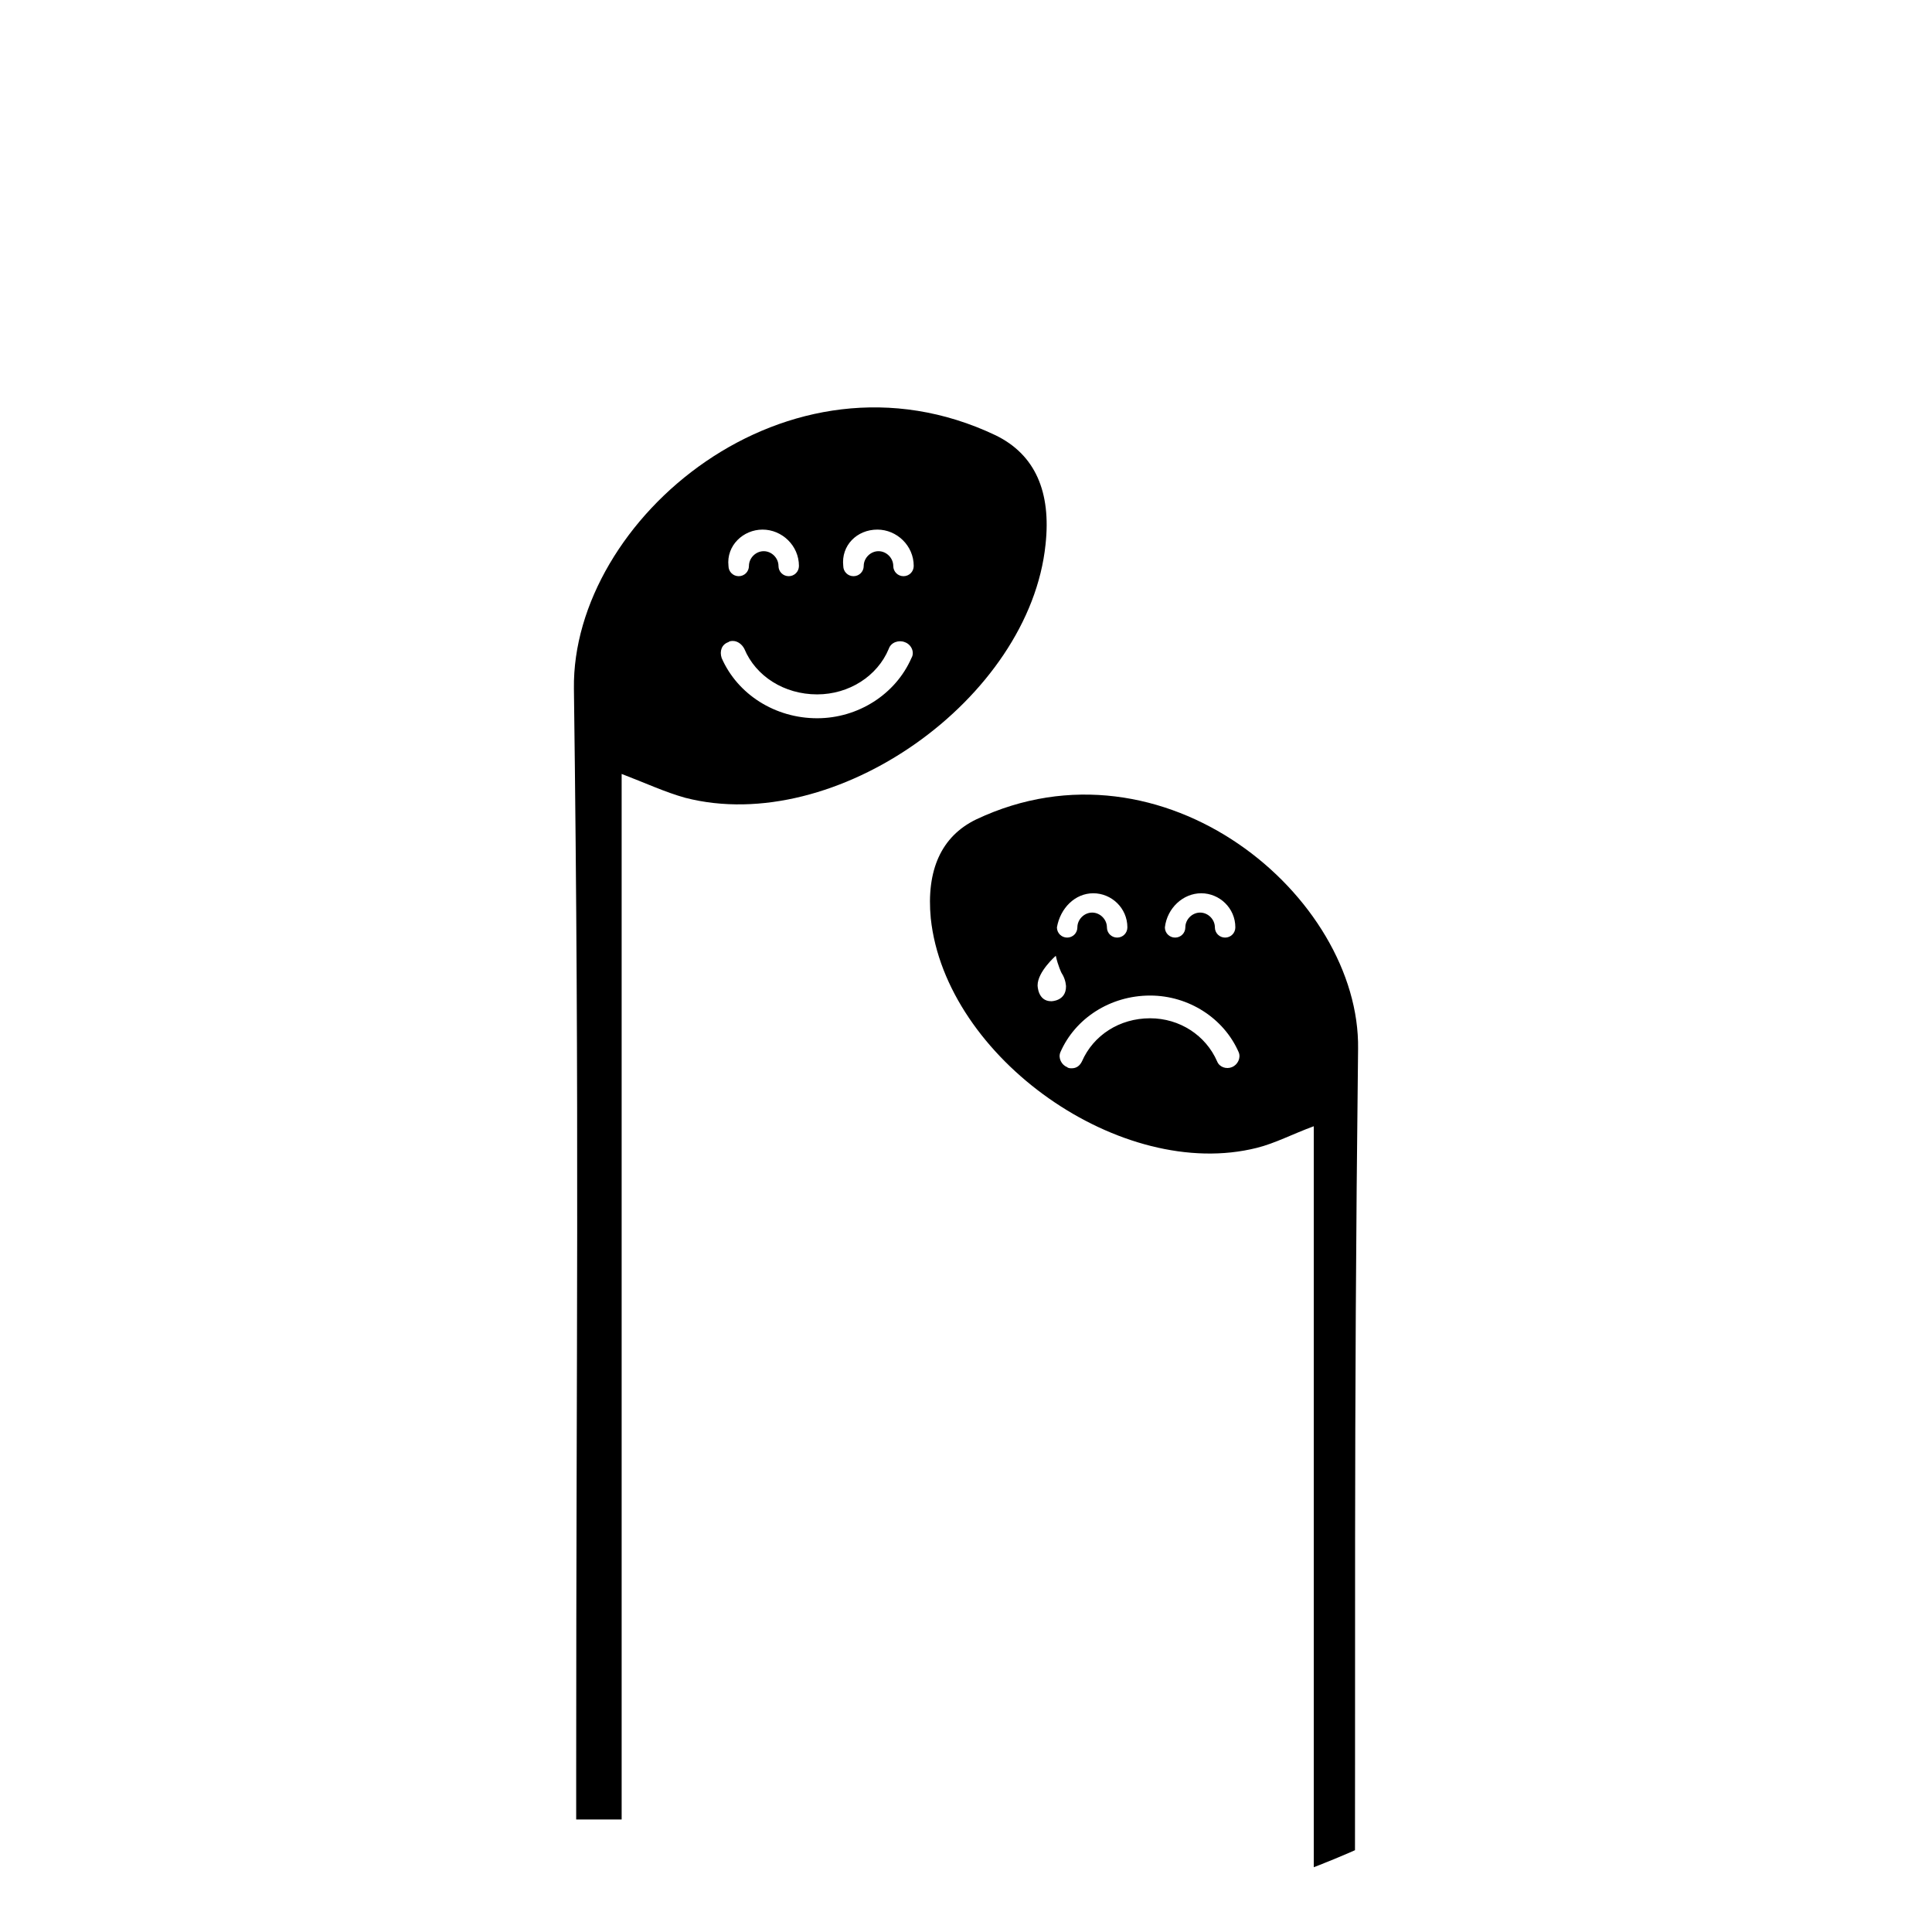 <?xml version="1.0" encoding="utf-8"?>
<!-- Generator: Adobe Illustrator 17.0.0, SVG Export Plug-In . SVG Version: 6.00 Build 0)  -->
<!DOCTYPE svg PUBLIC "-//W3C//DTD SVG 1.1//EN" "http://www.w3.org/Graphics/SVG/1.1/DTD/svg11.dtd">
<svg version="1.1" id="Layer_1" xmlns="http://www.w3.org/2000/svg" xmlns:xlink="http://www.w3.org/1999/xlink" x="0px" y="0px"
	 width="170px" height="170px" viewBox="561.5 215 170 170" enable-background="new 561.5 215 170 170" xml:space="preserve">
<g>
	<g>
		<defs>
			<circle id="SVGID_1_" cx="646.5" cy="300" r="85"/>
		</defs>
		<clipPath id="SVGID_2_">
			<use xlink:href="#SVGID_1_"  overflow="visible"/>
		</clipPath>
		<circle clip-path="url(#SVGID_2_)" fill="none" cx="646.5" cy="300" r="85"/>
	</g>
	<g>
		<defs>
			<circle id="SVGID_3_" cx="646.5" cy="300" r="85"/>
		</defs>
		<clipPath id="SVGID_4_">
			<use xlink:href="#SVGID_3_"  overflow="visible"/>
		</clipPath>
		<g clip-path="url(#SVGID_4_)">
			<path d="M653.5,262.9c0.5-4.6-0.9-7.9-4.4-9.6c-18.3-8.7-37.3,7.4-37.1,22.3c0.5,38.3,0.2,57,0.2,95.3c0,1.4,0,2.8,0,4.2
				c1.5,0,2.5,0,4,0c0-37.3,0-54.8,0-92c2.1,0.8,3.8,1.6,5.6,2.1C635,288.6,652.1,276.5,653.5,262.9z M638.7,261.6
				c1.7,0,3.2,1.4,3.2,3.2c0,0.5-0.4,0.9-0.9,0.9s-0.9-0.4-0.9-0.9c0-0.7-0.6-1.3-1.3-1.3s-1.3,0.6-1.3,1.3c0,0.5-0.4,0.9-0.9,0.9
				s-0.9-0.4-0.9-0.9C635.5,263,636.9,261.6,638.7,261.6z M628.6,261.6c1.7,0,3.2,1.4,3.2,3.2c0,0.5-0.4,0.9-0.9,0.9
				s-0.9-0.4-0.9-0.9c0-0.7-0.6-1.3-1.3-1.3s-1.3,0.6-1.3,1.3c0,0.5-0.4,0.9-0.9,0.9s-0.9-0.4-0.9-0.9
				C625.4,263,626.9,261.6,628.6,261.6z M641.7,272.9c-1.4,3.2-4.7,5.3-8.3,5.3c-3.7,0-7-2.1-8.4-5.3c-0.2-0.6,0-1.2,0.6-1.4
				c0.1-0.1,0.3-0.1,0.4-0.1c0.4,0,0.8,0.3,1,0.7c1,2.4,3.5,4,6.4,4c2.8,0,5.3-1.6,6.3-4c0.2-0.6,0.9-0.8,1.4-0.6
				C641.7,271.7,642,272.4,641.7,272.9z"/>
			<path d="M681,307.3c0.2-13.4-17.1-28-33.6-20.2c-3.1,1.5-4.4,4.5-4,8.7c1.3,12.3,16.8,23.2,28.7,20.2c1.6-0.4,3.1-1.2,5-1.9
				c0,33.6,0,49.4,0,83.2c1.4,0,2.3,0,3.6,0c0-1.3,0-2.6,0-3.8C680.8,358.9,680.6,341.9,681,307.3z M667.2,293.6c1.6,0,3,1.3,3,3
				c0,0.5-0.4,0.9-0.9,0.9s-0.9-0.4-0.9-0.9c0-0.7-0.6-1.3-1.3-1.3s-1.3,0.6-1.3,1.3c0,0.5-0.4,0.9-0.9,0.9s-0.9-0.4-0.9-0.9
				C664.2,294.9,665.6,293.6,667.2,293.6z M657.7,293.6c1.6,0,3,1.3,3,3c0,0.5-0.4,0.9-0.9,0.9s-0.9-0.4-0.9-0.9
				c0-0.7-0.6-1.3-1.3-1.3c-0.7,0-1.3,0.6-1.3,1.3c0,0.5-0.4,0.9-0.9,0.9s-0.9-0.4-0.9-0.9C654.8,294.9,656.1,293.6,657.7,293.6z
				 M652.8,301.7c0-1.2,1.6-2.6,1.6-2.6c0.2,0.9,0.5,1.5,0.5,1.5c0.4,0.6,0.4,1.2,0.4,1.2c0,1.3-1.3,1.3-1.3,1.3
				C652.8,303.1,652.8,301.7,652.8,301.7z M669.9,308.9c-0.5,0.2-1.1,0-1.3-0.5c-1-2.3-3.3-3.8-5.9-3.8c-2.7,0-5,1.5-6,3.8
				c-0.2,0.4-0.5,0.6-0.9,0.6c-0.1,0-0.3,0-0.4-0.1c-0.5-0.2-0.8-0.8-0.6-1.3c1.3-3,4.4-5,7.9-5c3.4,0,6.5,2,7.8,5
				C670.7,308.1,670.4,308.7,669.9,308.9z"/>
		</g>
	</g>
</g>
</svg>
